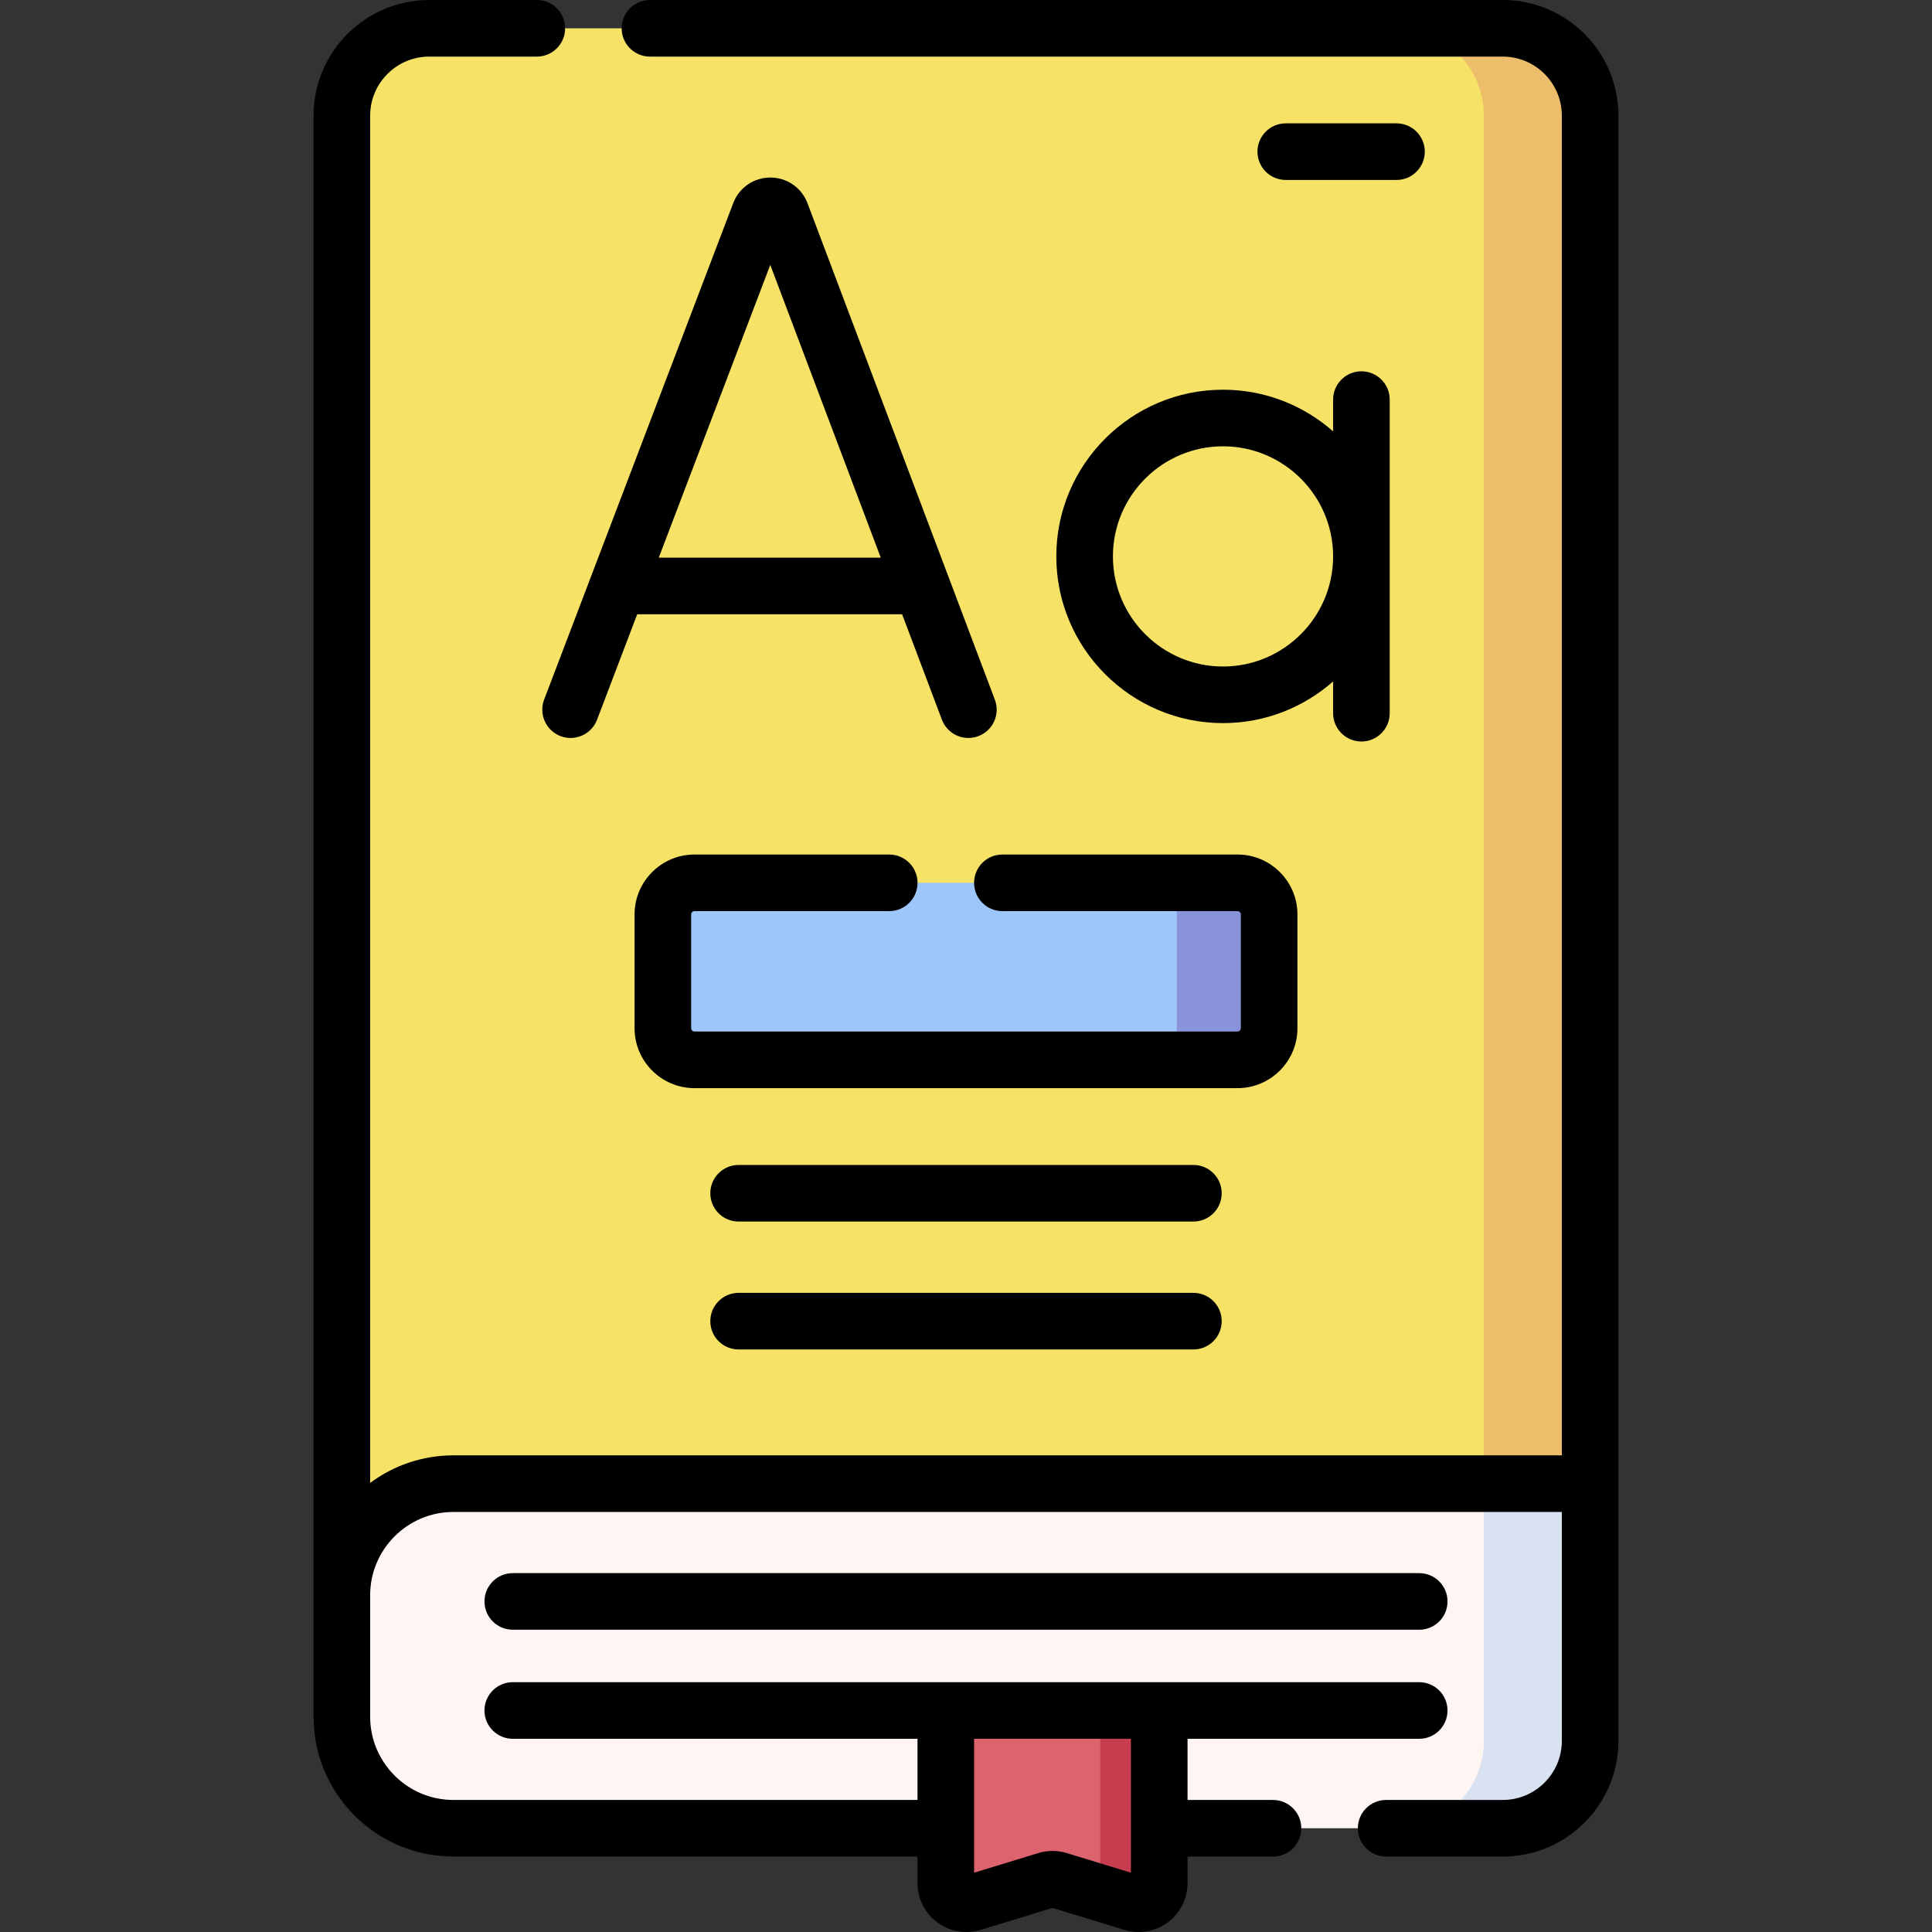 <svg id="Capa_1" enable-background="new 0 0 511.993 511.993" height="512" viewBox="0 0 511.993 511.993" width="512" xmlns="http://www.w3.org/2000/svg"><rect x="0" y="0" width="511.993" height="511.993" fill="#333333" stroke="none"/><g><path d="m421.399 393.178-330.804 45.661v-408.187c0-12.787 10.366-23.152 23.152-23.152h284.5c12.787 0 23.152 10.366 23.152 23.152z" fill="#f6e266"/><path d="m398.247 7.5h-28.167c12.787 0 23.152 10.366 23.152 23.152v362.526l-302.637 41.773v3.888l330.804-45.661v-362.526c0-12.787-10.366-23.152-23.152-23.152z" fill="#ecbe6b"/><path d="m421.399 393.178h-301.235c-16.331 0-29.57 13.239-29.57 29.57v32.182c0 16.331 13.239 29.57 29.57 29.57h278.082c12.787 0 23.152-10.366 23.152-23.152v-68.17z" fill="#fff6f4"/><path d="m393.232 393.178v68.169c0 12.787-10.365 23.152-23.152 23.152h28.167c12.786 0 23.152-10.366 23.152-23.152v-68.169z" fill="#d8e2f1"/><path d="m300.148 504.257-19.624-6.002c-1.041-.318-2.154-.318-3.195 0l-19.624 6.002c-3.511 1.074-7.06-1.552-7.06-5.224v-45.746h56.564v45.746c-.001 3.672-3.55 6.298-7.061 5.224z" fill="#dd636e"/><g><path d="m291.587 453.288v45.746c0 .884-.21 1.705-.571 2.431l9.132 2.793c3.511 1.074 7.06-1.552 7.06-5.224v-45.746z" fill="#c63d4f"/></g><path d="m327.947 280.864h-143.9c-4.63 0-8.384-3.754-8.384-8.384v-30.141c0-4.63 3.754-8.384 8.384-8.384h143.9c4.63 0 8.384 3.754 8.384 8.384v30.141c0 4.631-3.754 8.384-8.384 8.384z" fill="#9dc6fb"/><path d="m327.947 233.955h-24.452c4.63 0 8.384 3.754 8.384 8.384v30.141c0 4.63-3.754 8.384-8.384 8.384h24.452c4.631 0 8.384-3.754 8.384-8.384v-30.141c0-4.631-3.754-8.384-8.384-8.384z" fill="#8993da"/><g><path d="m398.246 0h-225.999c-4.143 0-7.5 3.357-7.5 7.5s3.357 7.5 7.5 7.5h225.999c8.631 0 15.652 7.021 15.652 15.652v355.025h-293.734c-8.262 0-15.9 2.719-22.07 7.307v-362.332c0-8.631 7.021-15.652 15.652-15.652h28.515c4.143 0 7.5-3.357 7.5-7.5s-3.357-7.5-7.5-7.5h-28.515c-16.901 0-30.652 13.751-30.652 30.652v424.278c0 20.44 16.63 37.07 37.07 37.07h122.98v7.033c0 4.092 1.964 7.988 5.253 10.421 3.252 2.406 7.549 3.185 11.5 1.975l19.028-5.818 19.029 5.818c3.914 1.2 8.211.459 11.5-1.975 3.289-2.433 5.253-6.329 5.253-10.421v-7.033h22.641c4.143 0 7.5-3.357 7.5-7.5s-3.357-7.5-7.5-7.5h-22.641v-16.212h61.396c4.143 0 7.5-3.357 7.5-7.5s-3.357-7.5-7.5-7.5h-240.214c-4.143 0-7.5 3.357-7.5 7.5s3.357 7.5 7.5 7.5h107.256v16.212h-122.98c-12.17 0-22.07-9.9-22.07-22.07v-32.182c0-12.17 9.9-22.07 22.07-22.07h293.734v60.67c0 8.631-7.021 15.652-15.652 15.652h-30.91c-4.143 0-7.5 3.357-7.5 7.5s3.357 7.5 7.5 7.5h30.91c16.901 0 30.652-13.751 30.652-30.652v-430.696c0-16.901-13.751-30.652-30.653-30.652zm-98.538 460.788v35.491l-16.985-5.193c-1.242-.382-2.521-.572-3.798-.572-1.275 0-2.551.19-3.79.57l-16.99 5.195v-35.491z"/><path d="m135.889 416.89c-4.143 0-7.5 3.357-7.5 7.5s3.357 7.5 7.5 7.5h240.216c4.143 0 7.5-3.357 7.5-7.5s-3.357-7.5-7.5-7.5z"/><path d="m213.962 53.774c-.025-.068-.053-.137-.081-.205-1.63-3.963-5.45-6.521-9.734-6.521h-.011c-4.289.005-8.108 2.572-9.732 6.542-.022.056-.045.112-.066.17l-50.135 131.636c-1.475 3.87.469 8.203 4.34 9.678 3.865 1.474 8.203-.467 9.678-4.34l10.646-27.953h70.201l10.542 27.933c1.464 3.88 5.794 5.829 9.665 4.368 3.875-1.462 5.831-5.789 4.368-9.665zm-39.383 94.006 29.548-77.583 29.279 77.583z"/><path d="m279.93 147.451c0 24.359 19.817 44.177 44.177 44.177 11.175 0 21.387-4.18 29.176-11.047v8.423c0 4.143 3.357 7.5 7.5 7.5s7.5-3.357 7.5-7.5v-83.105c0-4.143-3.357-7.5-7.5-7.5s-7.5 3.357-7.5 7.5v8.424c-7.788-6.867-18-11.047-29.176-11.047-24.36-.001-44.177 19.817-44.177 44.175zm73.353 0c0 16.088-13.088 29.177-29.176 29.177s-29.177-13.089-29.177-29.177 13.089-29.176 29.177-29.176 29.176 13.088 29.176 29.176z"/><path d="m316.257 308.719h-120.521c-4.143 0-7.5 3.357-7.5 7.5s3.357 7.5 7.5 7.5h120.521c4.143 0 7.5-3.357 7.5-7.5s-3.357-7.5-7.5-7.5z"/><path d="m316.257 342.615h-120.521c-4.143 0-7.5 3.357-7.5 7.5s3.357 7.5 7.5 7.5h120.521c4.143 0 7.5-3.357 7.5-7.5s-3.357-7.5-7.5-7.5z"/><path d="m370.08 47.69c4.143 0 7.5-3.357 7.5-7.5s-3.357-7.5-7.5-7.5h-29.343c-4.143 0-7.5 3.357-7.5 7.5s3.357 7.5 7.5 7.5z"/><path d="m258.138 233.954c0 4.143 3.357 7.5 7.5 7.5h62.309c.488 0 .885.396.885.885v30.141c0 .488-.396.885-.885.885h-143.9c-.488 0-.885-.396-.885-.885v-30.141c0-.488.396-.885.885-.885h51.604c4.143 0 7.5-3.357 7.5-7.5s-3.357-7.5-7.5-7.5h-51.604c-8.759 0-15.885 7.126-15.885 15.885v30.141c0 8.759 7.126 15.885 15.885 15.885h143.899c8.759 0 15.885-7.126 15.885-15.885v-30.141c0-8.759-7.126-15.885-15.885-15.885h-62.309c-4.142 0-7.499 3.358-7.499 7.5z"/></g></g></svg>